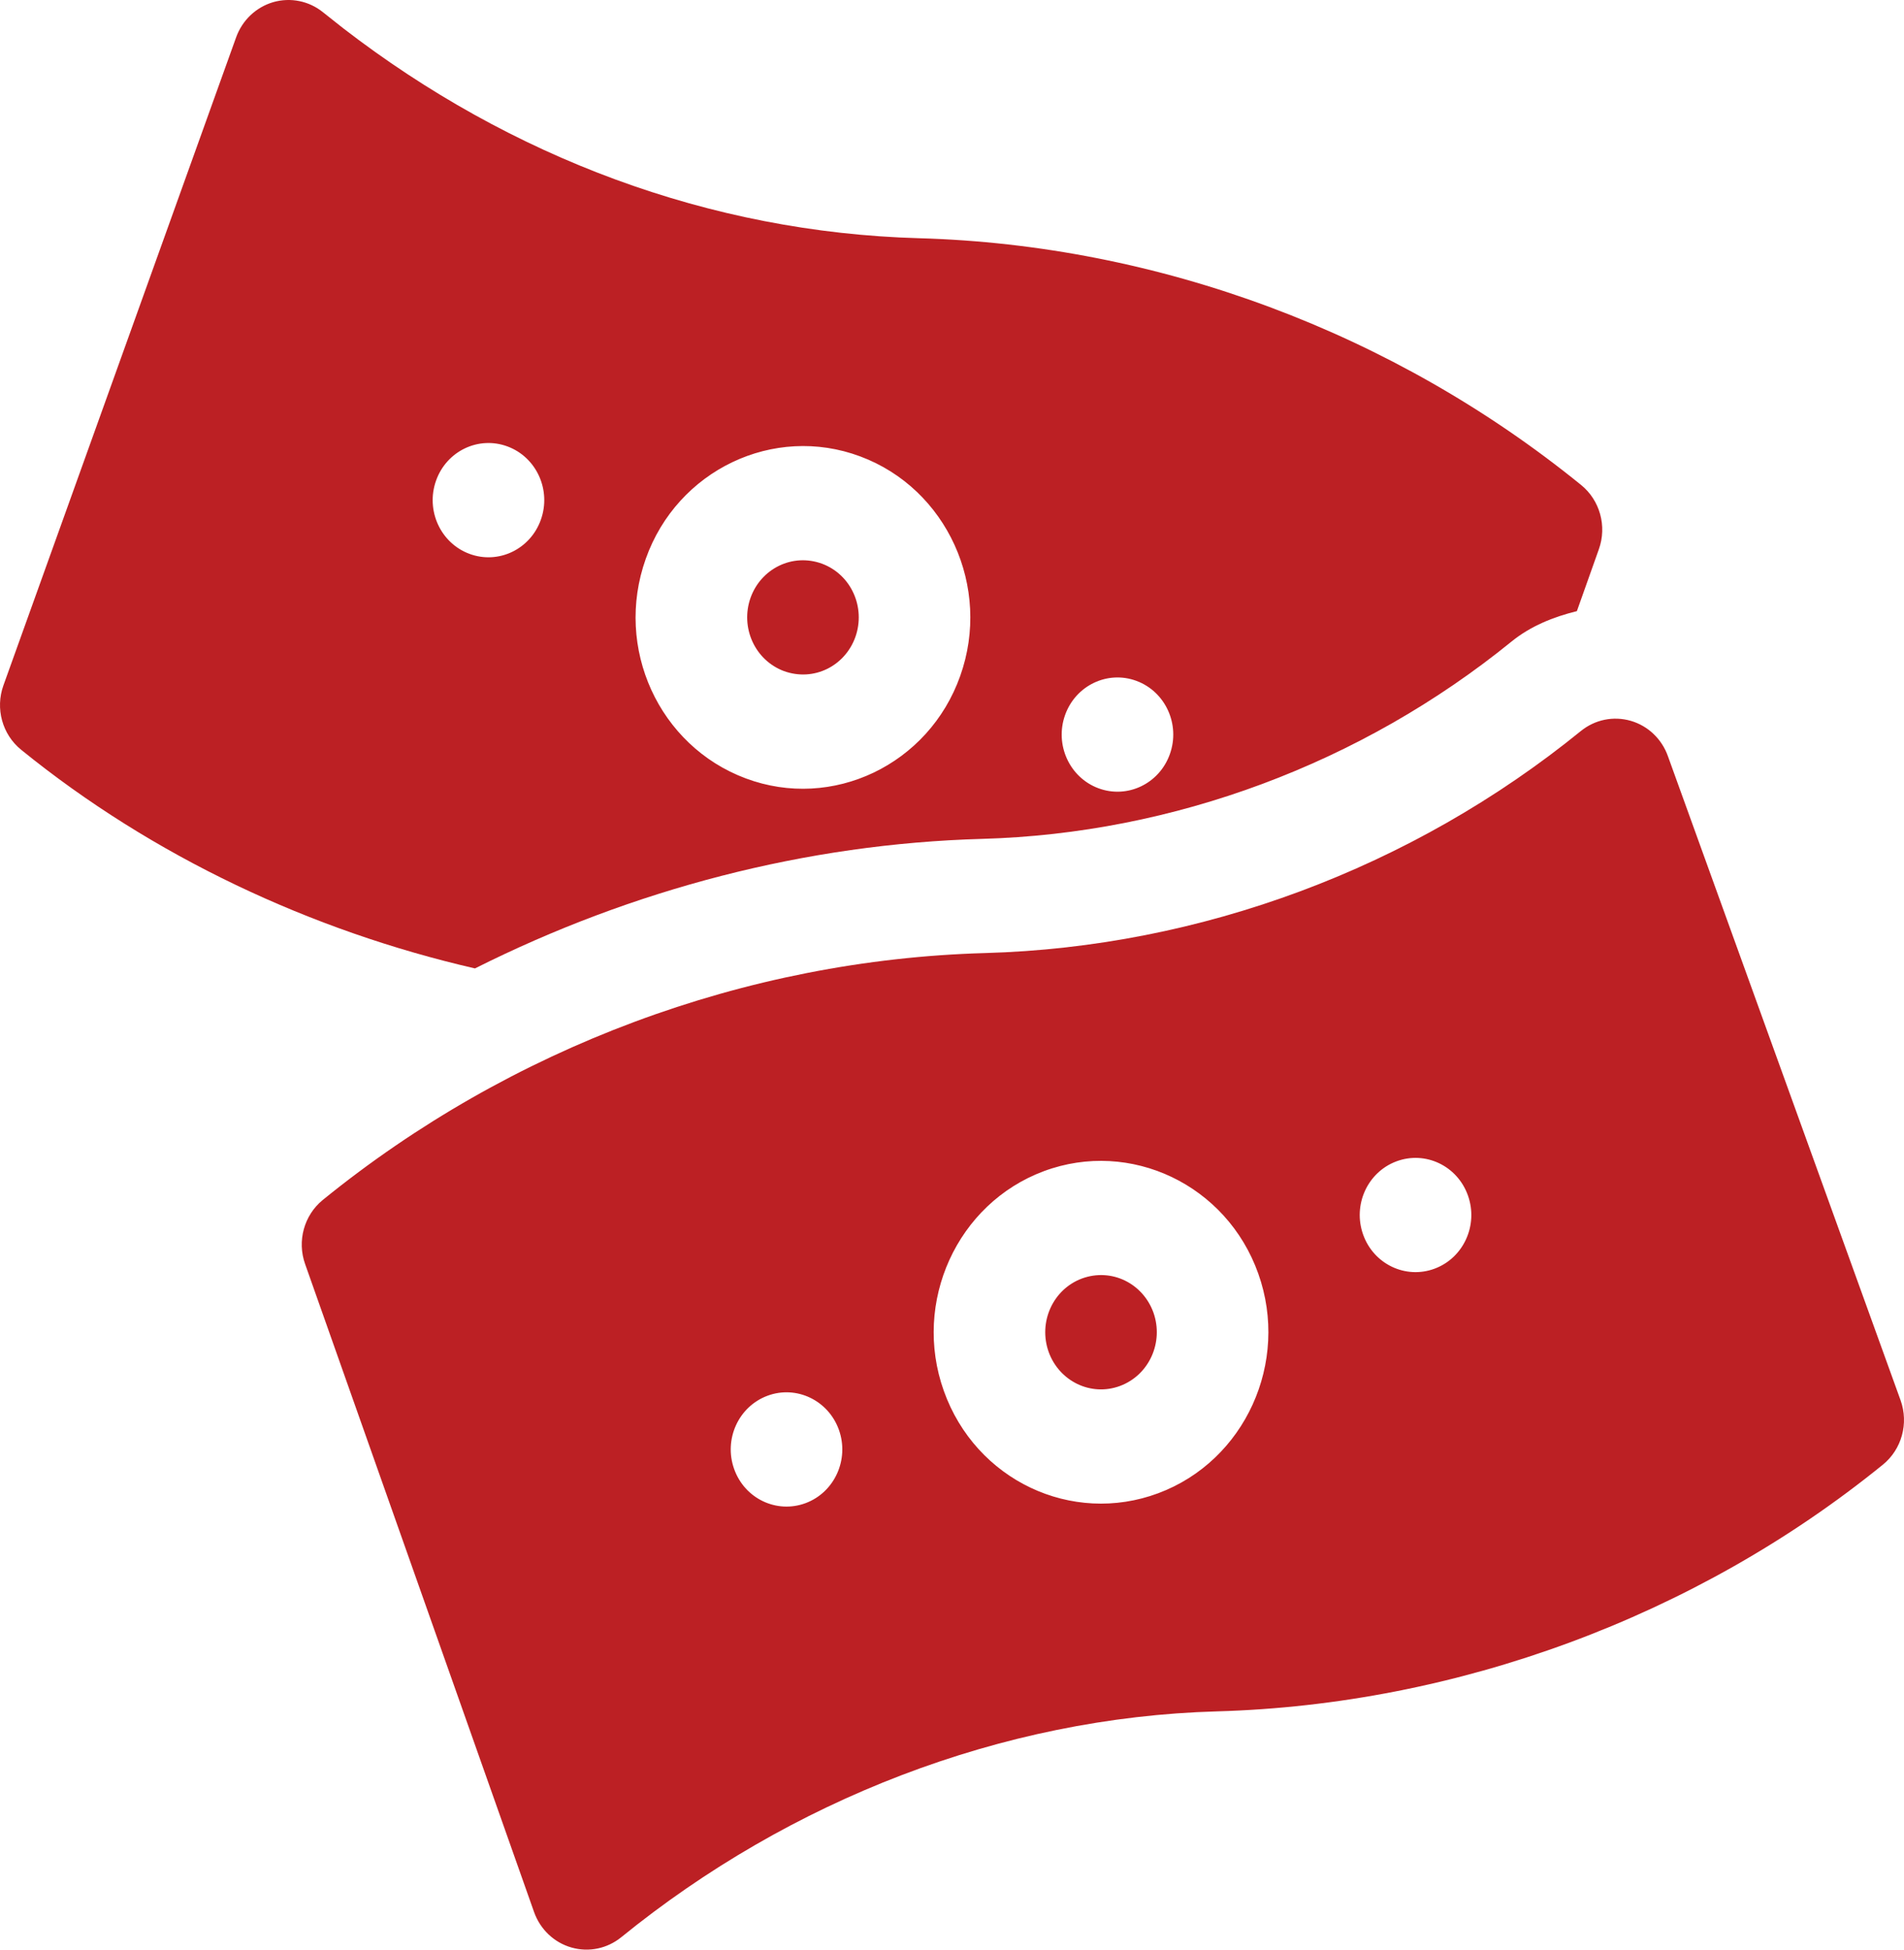 <svg width="42" height="43" viewBox="0 0 42 43" fill="none" xmlns="http://www.w3.org/2000/svg">
<path d="M17.292 14.801C17.957 15.041 18.642 14.685 18.869 14.048C19.099 13.397 18.778 12.674 18.134 12.433C17.477 12.193 16.786 12.543 16.556 13.185C16.326 13.836 16.648 14.559 17.292 14.801Z" fill="#BC2024"/>
<path d="M21.661 18.502C25.884 18.385 30.032 16.839 33.342 14.15C33.765 13.807 34.265 13.607 34.784 13.479L35.269 12.114C35.451 11.605 35.293 11.034 34.878 10.697C30.74 7.336 25.553 5.403 20.272 5.254C15.653 5.125 11.262 3.469 7.573 0.625L7.126 0.271C6.817 0.021 6.41 -0.062 6.028 0.047C5.647 0.158 5.342 0.448 5.207 0.828L0.075 15.118C-0.107 15.627 0.05 16.198 0.465 16.535C3.368 18.893 6.872 20.53 10.477 21.359C13.952 19.615 17.779 18.611 21.661 18.502ZM23.494 15.771C23.727 15.117 24.433 14.78 25.071 15.018C25.71 15.256 26.039 15.979 25.806 16.632C25.574 17.286 24.868 17.623 24.229 17.385C23.591 17.147 23.262 16.424 23.494 15.771ZM14.245 12.324C14.94 10.367 17.066 9.353 18.975 10.066C20.888 10.778 21.878 12.952 21.181 14.909C20.487 16.866 18.362 17.882 16.451 17.168C14.536 16.453 13.544 14.291 14.245 12.324ZM9.619 10.6C9.851 9.946 10.557 9.609 11.196 9.847C11.835 10.085 12.164 10.808 11.931 11.462C11.699 12.116 10.993 12.453 10.354 12.215C9.716 11.977 9.386 11.254 9.619 10.6Z" fill="#BC2024"/>
<path d="M11.781 42.171C11.916 42.552 12.222 42.843 12.602 42.952C12.993 43.065 13.399 42.973 13.703 42.727C17.426 39.702 22.095 37.878 26.846 37.745C32.127 37.596 37.397 35.664 41.535 32.303C41.95 31.965 42.107 31.395 41.925 30.885L36.793 16.68C36.658 16.298 36.352 16.008 35.972 15.898C35.59 15.788 35.183 15.871 34.872 16.123C31.148 19.149 26.479 20.888 21.728 21.02C16.448 21.169 11.261 23.102 7.122 26.464C6.707 26.801 6.549 27.372 6.731 27.881L11.781 42.171ZM30.804 25.614C31.443 25.376 32.149 25.713 32.381 26.367C32.614 27.021 32.284 27.744 31.646 27.981C31.007 28.219 30.301 27.882 30.069 27.229C29.836 26.575 30.165 25.852 30.804 25.614ZM23.025 25.831C24.938 25.119 27.061 26.133 27.756 28.09C28.453 30.047 27.462 32.221 25.549 32.934C23.643 33.645 21.521 32.649 20.819 30.675C20.122 28.718 21.112 26.544 23.025 25.831ZM16.929 30.784C17.567 30.546 18.273 30.884 18.506 31.537C18.738 32.191 18.409 32.914 17.771 33.152C17.132 33.39 16.426 33.053 16.194 32.399C15.961 31.745 16.29 31.022 16.929 30.784Z" fill="#BC2024"/>
<path d="M24.708 30.567C25.353 30.325 25.673 29.601 25.444 28.951C25.214 28.309 24.524 27.958 23.866 28.198C23.221 28.44 22.901 29.164 23.131 29.814C23.362 30.461 24.062 30.808 24.708 30.567Z" fill="#BC2024"/>
</svg>

